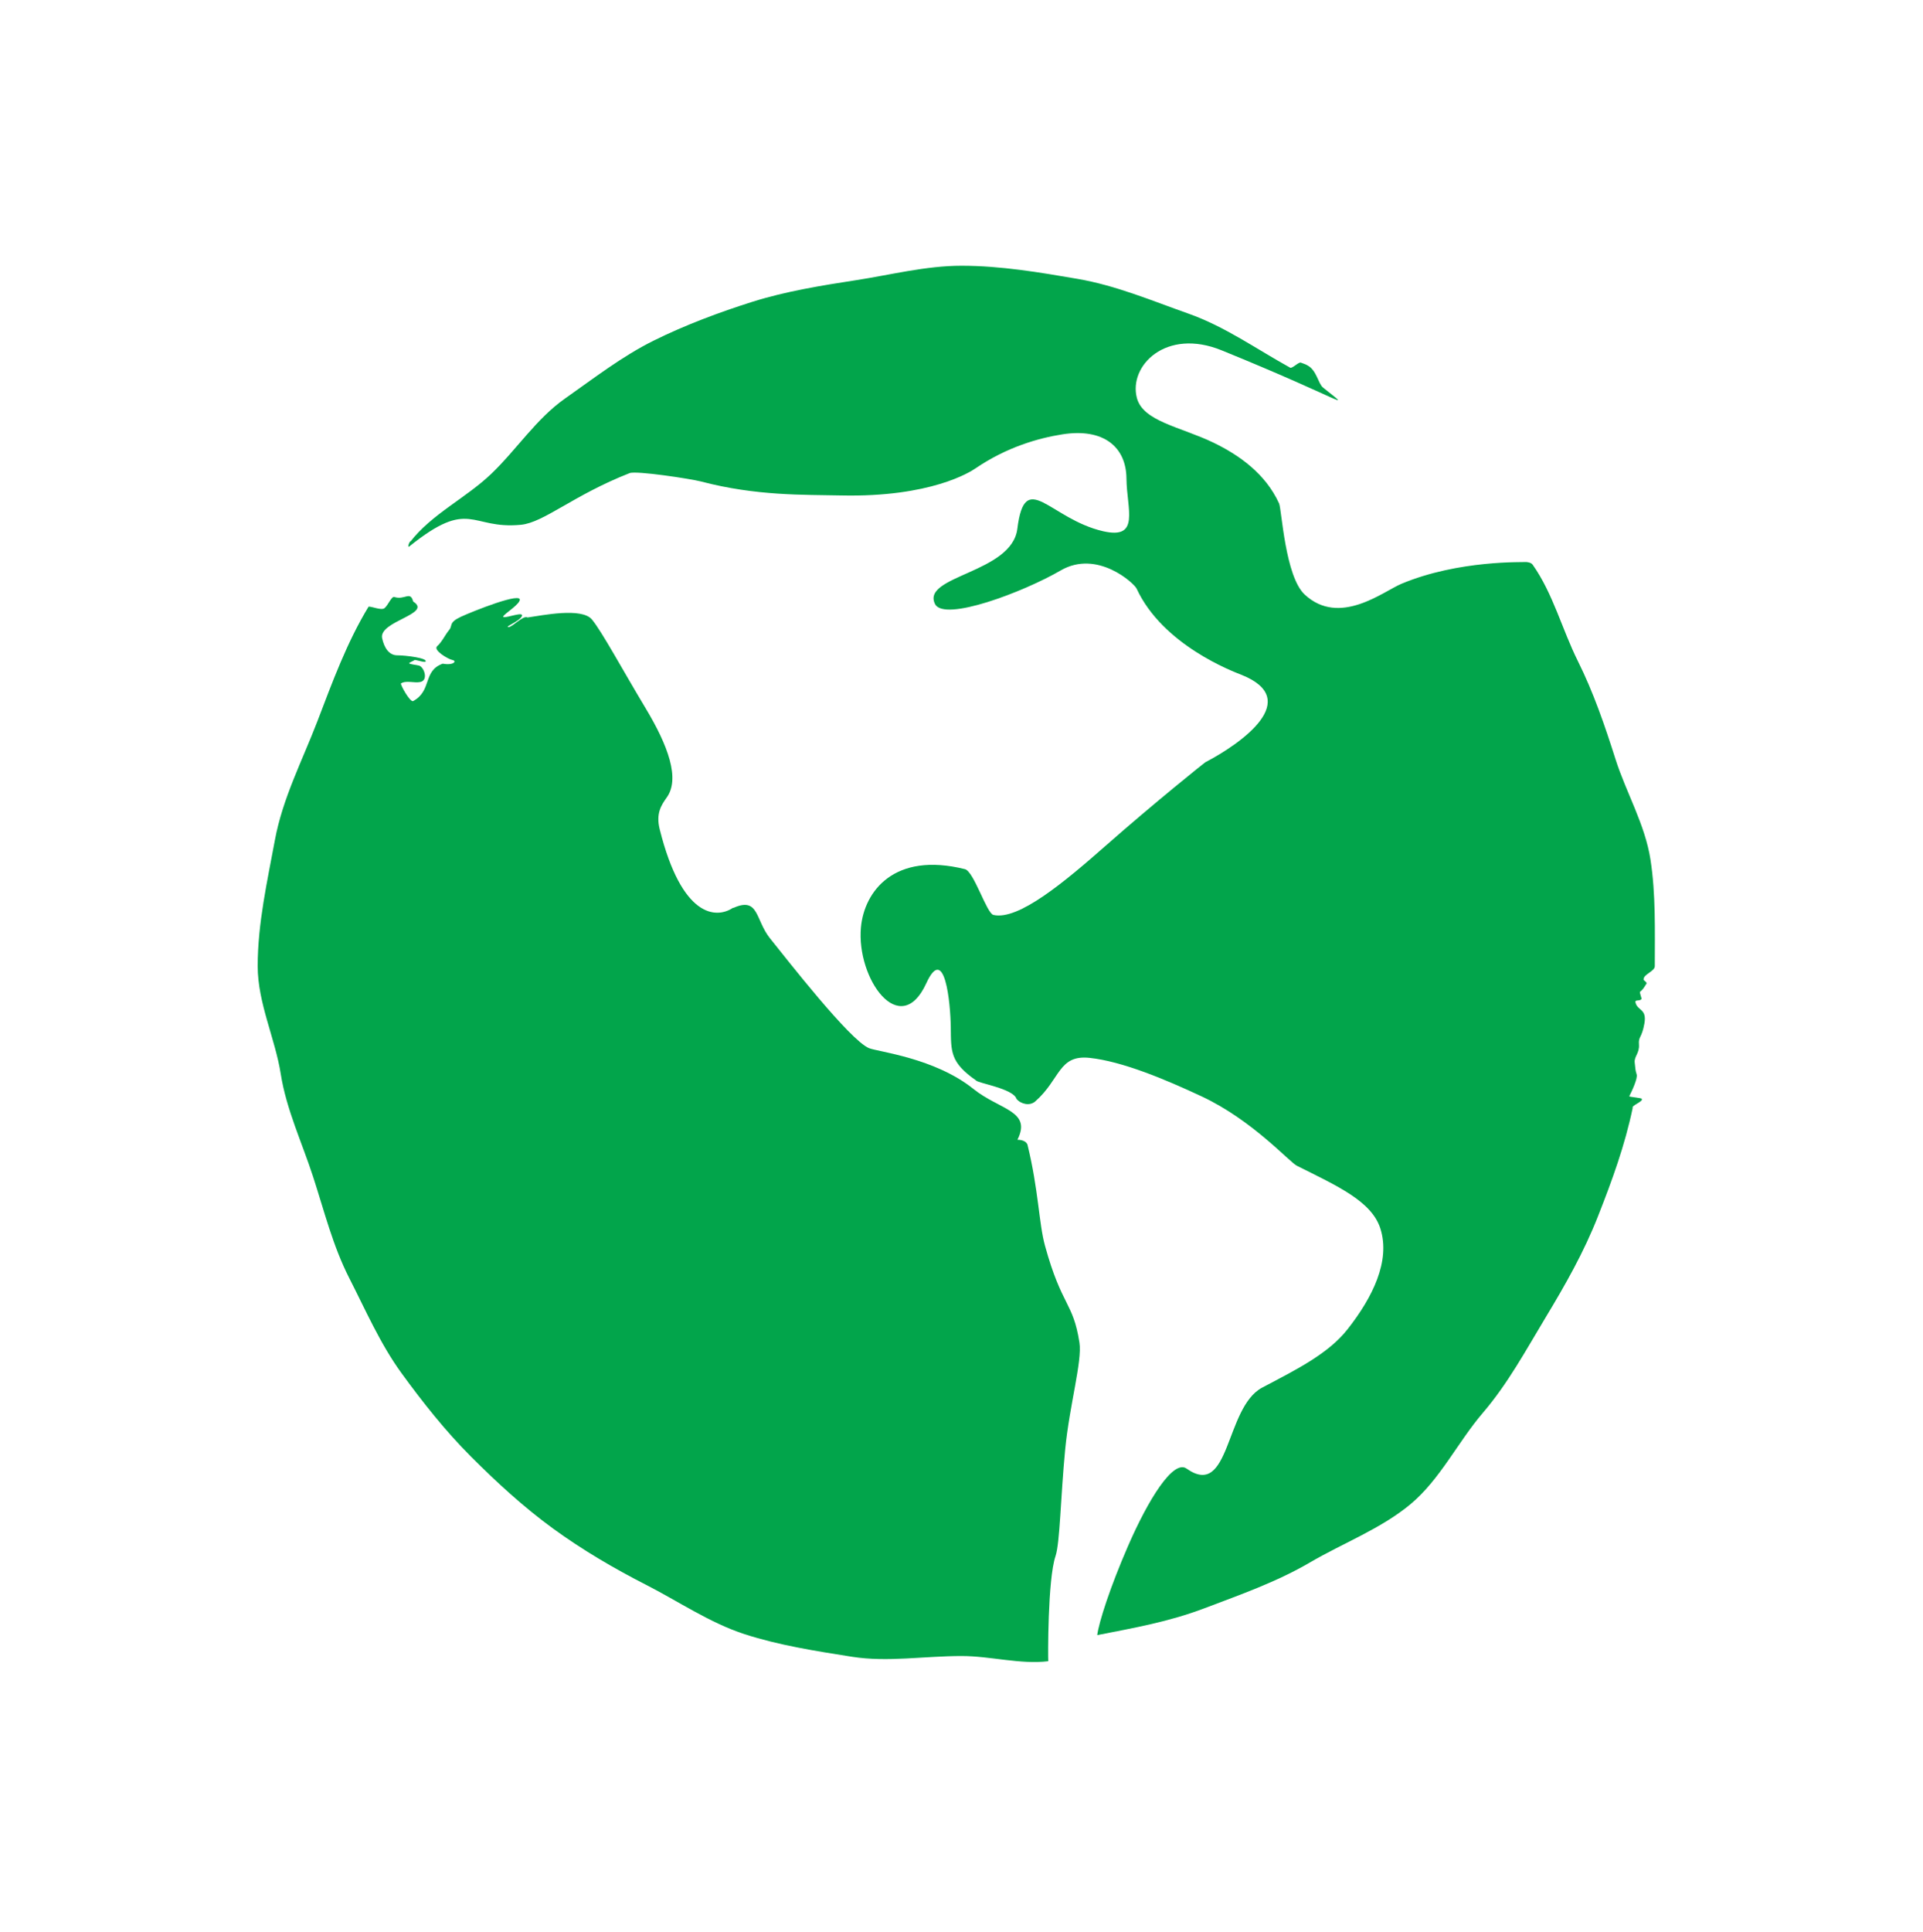 <?xml version="1.0" encoding="UTF-8"?><svg id="design" xmlns="http://www.w3.org/2000/svg" viewBox="0 0 640 642.87"><defs><style>.cls-1{fill:#02a54b;}</style></defs><path class="cls-1" d="m507.98,186.99c-.76.13-22.49-.75-41.61,7.27-5.98,2.51-20.54,14.33-32.14,3.57-6.54-6.05-7.66-28.34-8.53-30.31-4.51-9.91-13.31-16.12-21.86-20.25-10.95-5.28-23.46-7.04-25.48-14.9-2.77-10.66,9.69-23.39,28.26-15.79,40.9,16.64,43.98,20.67,33.68,12.35-1.61-1.35-2.09-5.65-5.05-7.3-.76-.49-1.66-.69-2.29-.97-.66-.36-2.87,2.02-3.57,1.68-11.19-6.17-21.66-13.68-33.86-17.99s-24.08-9.36-36.89-11.56c-12.47-2.14-25.55-4.37-38.63-4.37-11.9,0-23.67,3.05-35.07,4.8s-23.45,3.7-34.51,7.19-22.45,7.76-32.87,12.92-19.98,12.57-29.53,19.28-16.06,16.94-24.51,25.03c-8.45,8.09-19.88,13.4-27.03,22.69.19,0,0-.41.17-.41-.61.69-1.14,2.44-.42,1.87,20.34-16.32,20.2-5.55,37.11-7.18,7.69-.74,17.41-9.83,36.19-17.19,2.15-.88,20.33,1.89,23.75,2.78,18.42,4.84,34.09,4.38,46.73,4.65,29.76.64,42.98-7.87,44.59-8.98,10.47-7.13,21.03-10.11,28.99-11.36,13.69-2.15,21.21,4.21,21.3,14.7.09,10.19,4.67,20.4-7.77,17.54-17.89-4.14-26-21.15-28.54-.81-1.84,14.79-31.99,15.57-27.42,25,2.96,6.12,29.62-4.03,41.82-11.13,12.2-7.09,24.49,4.3,25.28,6.02,8.74,18.87,32.13,27.6,34.8,28.66,20.71,8.21.17,22.8-11.95,29.15-.17.08-16.62,13.21-32.94,27.58-13.89,12.23-29.26,25.11-37.56,23.19-2.26-.52-6.49-14.48-9.47-15.22-23.61-5.9-33.5,7.43-34.61,19.33-1.6,17.07,13.04,37.62,21.73,18.65,6.15-13.41,8.07,6.54,8.16,14.67.1,8.12-.22,11.58,8.37,17.62.5.92,12.49,2.72,13.51,6.17,1.52,1.8,4.47,2.39,6.24.83,8.4-7.38,7.68-15.61,18.13-14.48,10.86,1.18,24.99,7.08,37.24,12.81,16.9,7.91,29.18,21.83,31.69,23.08,13.57,6.79,24.98,11.84,27.83,20.99,3.35,10.74-2.62,22.8-10.91,33.36-6.42,8.18-16.89,13.37-28.48,19.48-12.45,6.63-10.53,37.25-25.16,26.92-4.42-3.1-12.75,10.32-19.49,25.82-5.94,13.66-9.65,25.2-10.23,29.6,12.71-2.5,23.86-4.45,35.73-8.95,12.06-4.57,24.06-8.79,35.05-15.22,11.09-6.49,23.71-11.23,33.52-19.43s15.73-20.66,24.07-30.39c8.32-9.71,14.25-20.73,20.88-31.73,6.58-10.92,12.69-21.64,17.41-33.64s8.9-23.41,11.56-36.09c-.56-.72,3.58-2.1,3.01-2.96.16-.35-4.26-.64-4.16-.88.89-1.74,2.88-5.98,2.46-7.28-.43-1.34-.45-2.01-.65-3.96-.23-1.97,1.64-3.13,1.42-5.97-.23-2.8.92-2,1.81-7.01.88-5.01-2.31-4.16-2.97-6.99-.24-1.06,1.16-.32,1.95-1.06.31-.26-.77-2.2-.37-2.56.91-.66,1.43-1.62,1.9-2.37.86-.78-1.17-1.31-.76-1.81.06-1.63,3.71-2.57,3.71-4.28,0-11.95.34-23.94-1.43-35.4-1.81-11.76-8.11-22.35-11.64-33.44-3.59-11.29-7.33-22.2-12.54-32.67-5.26-10.57-8.24-22.41-14.99-32-.54-.9-2.18-.95-2.18-.95Z"/><path class="cls-1" d="m338.63,379.2c4.83-9.67-5.86-9.83-14.67-16.89-12.86-10.32-31.76-12.35-34.75-13.57-6.4-2.66-27.27-29.49-32.99-36.6-4.86-6.11-3.65-13.78-12-10.12-.17.07-.27.01-.33.06-5.55,3.68-16.98,3.23-24.32-26.12-1.34-5.29.53-8.07,2.25-10.5,4.65-6.3.5-17.44-6.98-29.87s-14.5-25.45-17.84-29.47c-3.39-4.08-16.44-1.38-21.42-.67-1.45-.86-5,3.2-6.33,3.2-1.54,0,3.53-1.85,4.42-3.58.86-1.77-4.73.48-6.01.26-1.31-.2,4.39-3.44,5.25-5.42,1.55-3.42-16.15,3.73-19.57,5.33-4.15,1.97-2.58,2.86-3.87,4.39-1.29,1.52-2.42,4.05-3.97,5.36-1.49,1.34,3.69,4.34,5,4.59,1.68.29.56,1.92-3.15,1.24-6.72,2.38-3.47,9.02-9.9,12.47-1.08.22-4.14-5.27-4.02-5.89,1.77-1.13,4.38-.05,6.45-.48,2.82-.6,1.22-5.04-.42-5.46-.58-.19-3.21-.45-3.29-.77.04-.29,1.66-.88,1.7-1.02.13-.39,3.44.92,3.76.45.78-1.15-6.58-2.08-9.41-2.08s-4.38-2.62-5.04-5.68c-1.24-5.71,16.97-8.08,10.32-12.22-.93-3.68-2.81-.38-6.27-1.51-.93-.32-2.08,2.81-3.3,3.74-1.06.78-4.04-.58-5.26-.53-7.21,11.84-12.03,25.07-17.05,38.17-4.94,12.88-11.57,25.62-14.13,39.5-2.49,13.47-5.73,27.73-5.73,41.94,0,12.26,5.84,24.15,7.68,35.89s7.09,22.87,10.78,34.23c3.75,11.56,6.58,23.02,12.03,33.7s10.3,21.88,17.37,31.6c7.11,9.77,14.65,19.28,23.17,27.81,8.52,8.52,17.5,16.79,27.27,23.9s20.26,13.26,31.05,18.77c10.68,5.45,21.13,12.62,32.69,16.37,11.36,3.69,23.77,5.63,35.82,7.53,11.74,1.84,24.14-.26,36.4-.26,9.56,0,19.59,2.87,28.86,1.73-.09-.83-.25-27.12,2.41-34.98,1.48-4.39,1.7-19.76,3.21-35.43,1.42-14.73,5.72-29.45,4.75-35.61-2.12-13.59-5.85-11.86-11.45-32.17-2.07-7.5-2.14-18.63-5.85-33.72-.69-1.67-3.3-1.58-3.3-1.58Z"/></svg>